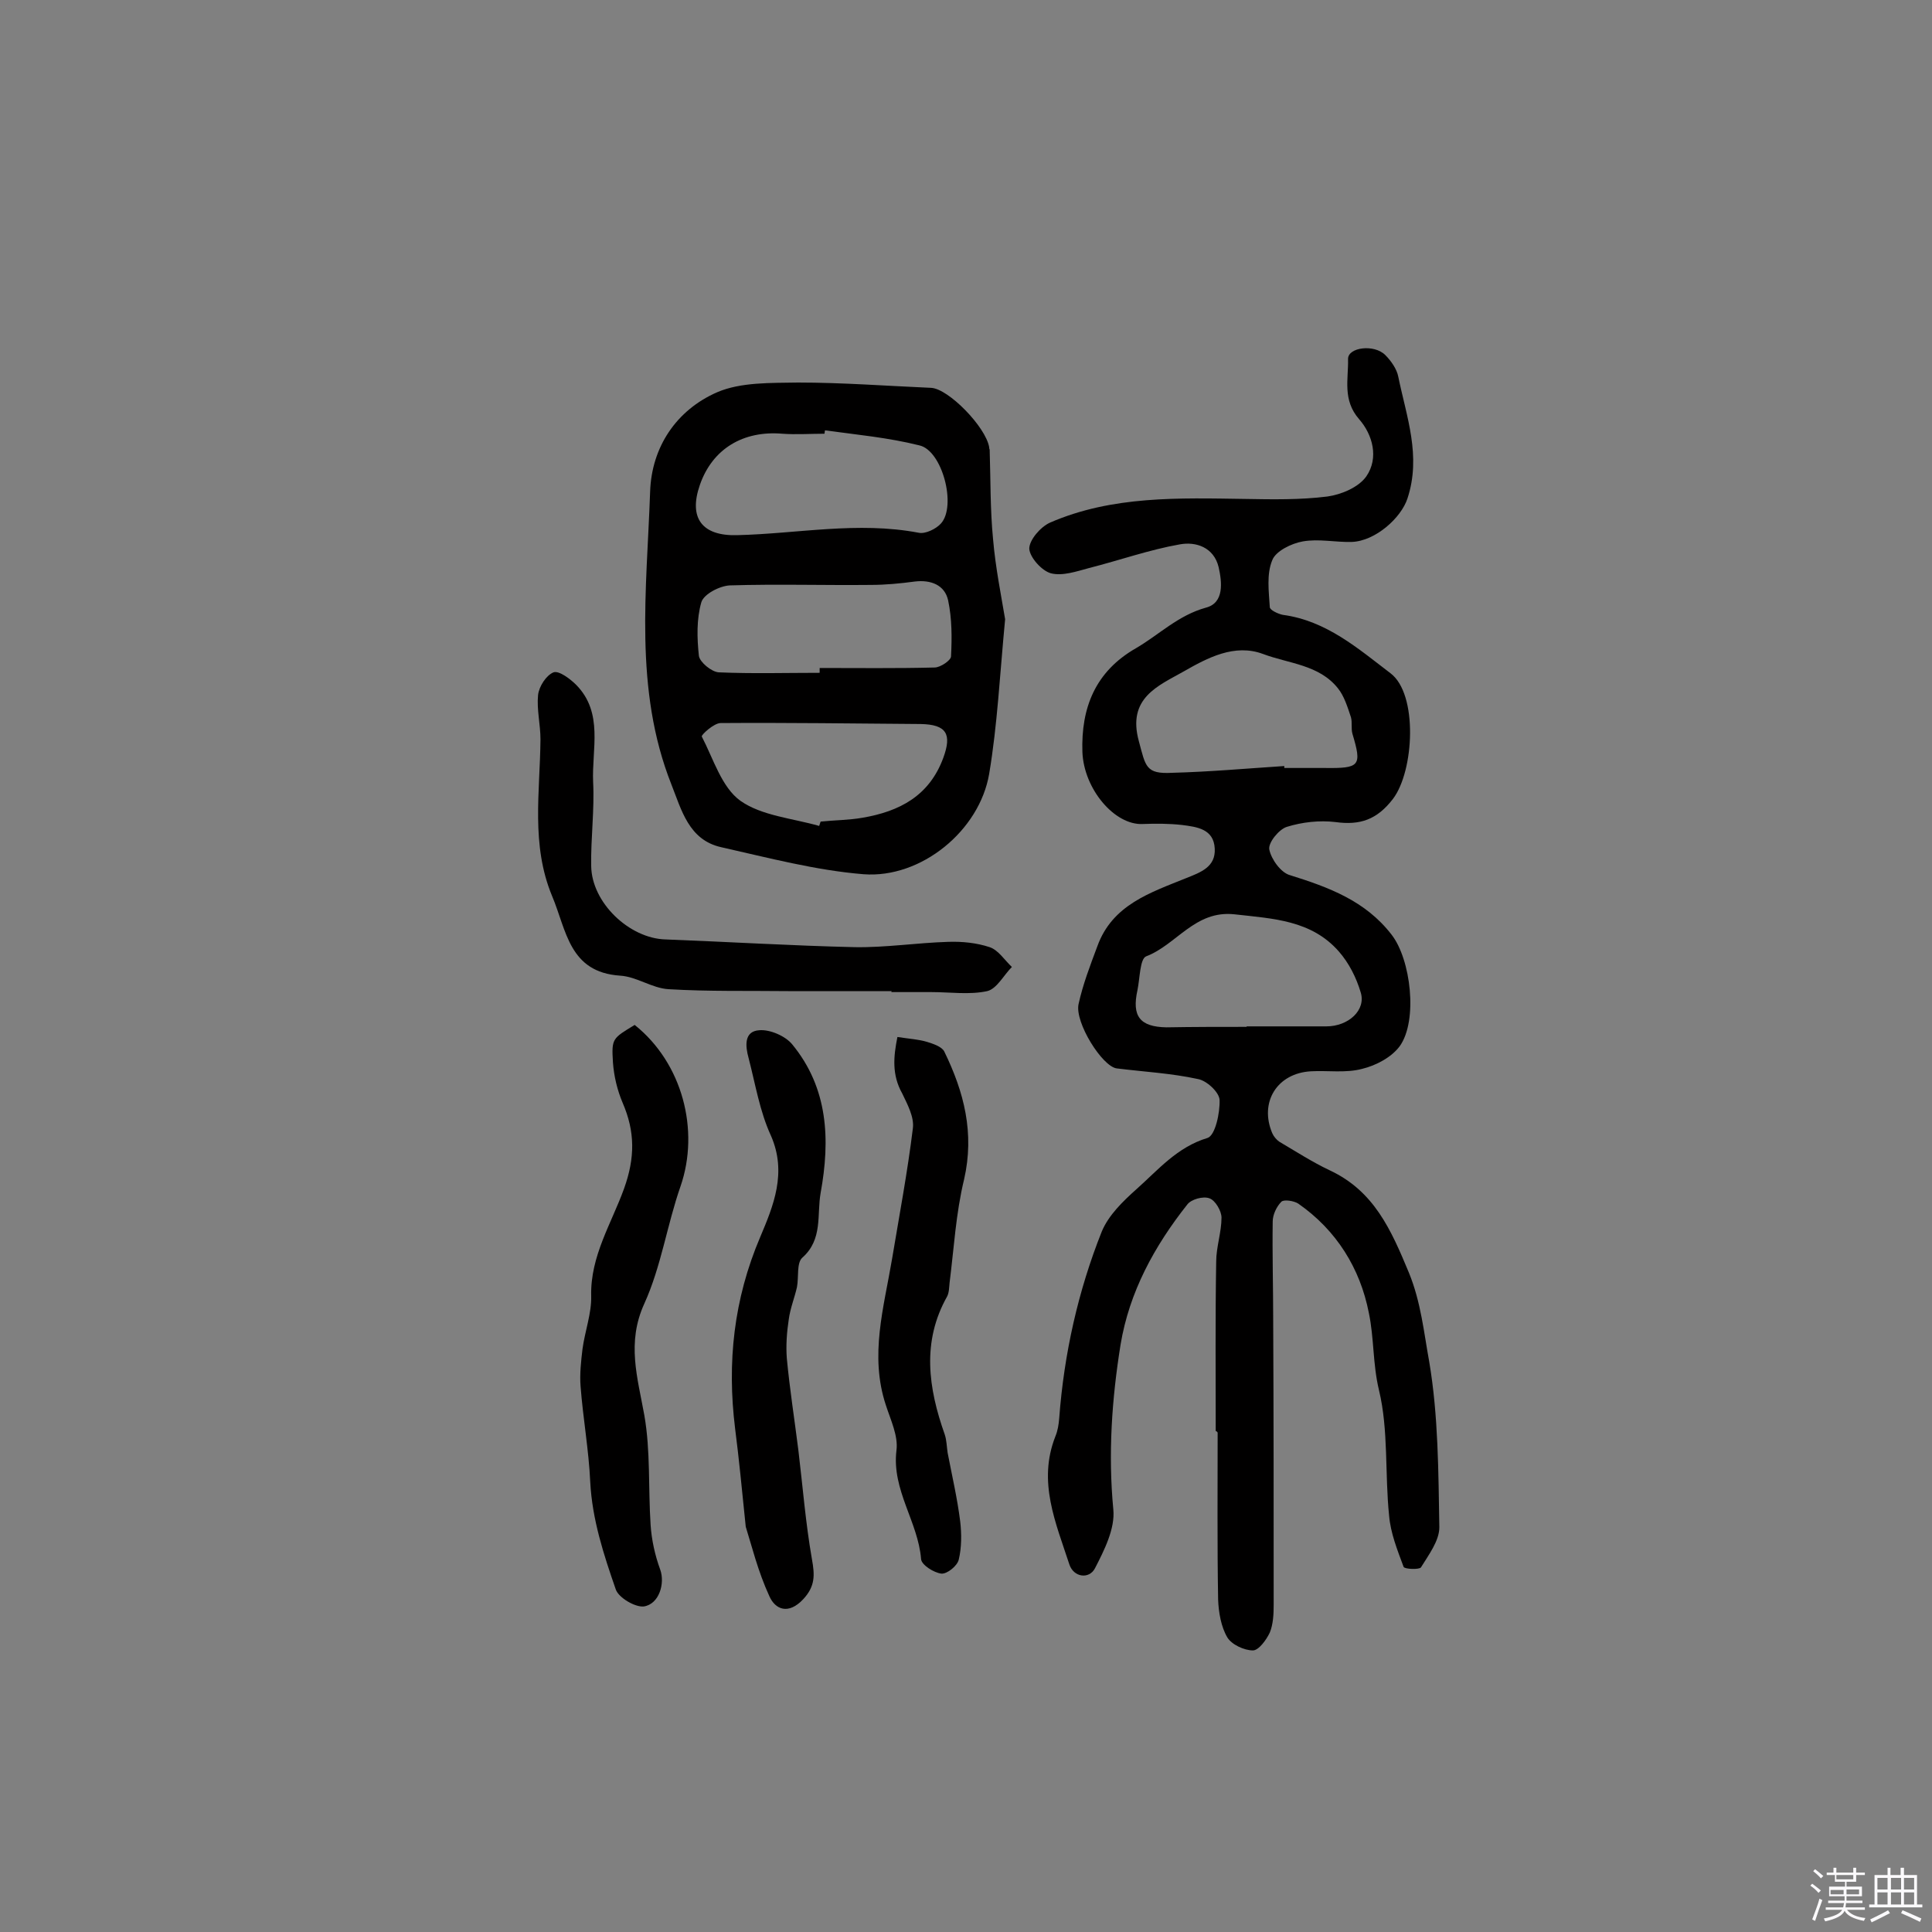 <svg enable-background="new 0 0 400 400" viewBox="0 0 400 400" xmlns="http://www.w3.org/2000/svg"><rect x="0" y="0" width="400" height="400" fill="#808080" stroke="none"/><path d="m374.8 390.4.4-.4c.7.5 1.3 1 1.8 1.4l-.5.5c-.5-.6-1.1-1.1-1.7-1.5zm1 7.3-.6-.3c.5-1.4 1.1-2.8 1.5-4.3.2.1.4.2.6.3-.5 1.3-1 2.8-1.5 4.3zm-.4-10.3.4-.4c.4.3 1 .8 1.7 1.4l-.5.5c-.4-.5-1-1-1.6-1.5zm2.5.3h1.7v-1h.6v1h3.5v-1h.6v1h1.8v.5h-1.8v1.4h-2v1h3.2v2h-3.2v.9h3.3v.5h-3.4c0 .3-.1.6-.1.9h4v.5h-3.7c.7.9 1.9 1.5 3.8 1.7-.1.2-.2.4-.3.6-2.1-.4-3.5-1.1-4-2.1-.4 1-1.8 1.7-4 2.2-.1-.2-.2-.4-.3-.6 2.1-.4 3.4-1 3.8-1.8h-3.4v-.5h3.6c.1-.3.1-.6.2-.9h-3.3v-.5h3.4c0-.3 0-.6 0-.9h-3.2v-2h3.3v-1h-2.1v-1.4h-1.7v-.5zm1.1 3.5v1h2.7c0-.3 0-.4 0-.4 0-.1 0-.2 0-.2 0-.1 0-.2 0-.3h-2.7zm1.2-3v.9h3.5v-.9zm4.7 3h-2.6v.6.4h2.6z" fill="#fbfafc"/><path d="m393.6 386.7h.6v1.5h2.7v6.1h1.1v.6h-11v-.6h1.1v-6.1h2.7v-1.5h.6v1.5h2.1v-1.5zm-2.7 8.8.4.6c-1.2.6-2.5 1.3-3.8 1.9-.1-.2-.2-.4-.3-.6 1.2-.6 2.5-1.2 3.7-1.9zm-2.2-6.7v2.4h2.1v-2.4zm0 3v2.5h2.1v-2.5zm2.8-3v2.4h2.1v-2.4zm0 3v2.5h2.1v-2.5zm6 6.1c-1.4-.7-2.7-1.3-3.9-1.8l.3-.6c1.5.6 2.7 1.2 3.9 1.7zm-1.2-9.1h-2.1v2.4h2.1zm-2.1 3v2.5h2.1v-2.5z" fill="#fbfafc"/><g fill="#010000"><path d="m251.7 296.3c0-11.7-.1-23.4.1-35.1 0-3 1.1-6.1 1.1-9.1 0-1.4-1.3-3.6-2.5-4-1.3-.5-3.8.2-4.6 1.3-6.8 8.6-12 18.1-13.8 29-1.8 11.2-2.6 22.6-1.5 34.1.4 4-1.9 8.5-3.8 12.2-1.2 2.3-4.4 1.9-5.3-.8-2.8-8.6-6.6-17.1-2.9-26.5.5-1.2.7-2.5.8-3.8 1-13.3 3.9-26.3 8.8-38.6 1.4-3.4 4.4-6.3 7.2-8.8 4.5-4 8.4-8.7 14.7-10.6 1.6-.5 2.6-5.2 2.5-7.9-.1-1.6-2.7-4-4.5-4.3-5.5-1.2-11.2-1.5-16.8-2.2-3-.4-8.7-9.5-7.9-13.3.9-4.1 2.4-8 3.9-12 3.1-8.6 11-11.1 18.4-14.1 3-1.2 6.1-2.3 5.9-6.1-.2-4.1-3.7-4.5-6.8-4.9-2.7-.3-5.4-.3-8.1-.2-5.8.3-12.2-7.2-12.5-14.9-.3-9.2 2.7-16.7 11.1-21.5 4.8-2.8 8.7-6.8 14.5-8.4 3.8-1 3.3-5.3 2.6-8.4-1-4.1-4.7-5.3-8-4.7-6.3 1.1-12.5 3.3-18.8 4.9-2.6.7-5.5 1.7-7.9 1.1-1.9-.5-4.4-3.3-4.5-5.1 0-1.8 2.3-4.5 4.3-5.4 12.9-5.6 26.7-5.1 40.4-4.9 5.7.1 11.4.2 17-.5 2.9-.4 6.5-1.9 8.1-4.2 2.6-3.8 1.3-8.6-1.5-11.8-3.5-4-2.2-8.3-2.3-12.5 0-2.4 5.4-3.1 7.7-.8 1.2 1.2 2.4 2.9 2.7 4.5 1.7 8.3 4.8 16.4 1.9 25.2-1.3 4-6.6 8.8-11.5 9-3.4.1-6.9-.7-10.2-.1-2.3.4-5.6 2-6.3 3.9-1.2 2.9-.7 6.5-.5 9.7 0 .6 1.7 1.4 2.7 1.6 9 1.2 15.6 7 22.3 12.1 5.7 4.3 4.9 20.2.5 26-3.3 4.3-6.8 5.5-11.9 4.8-3.3-.4-6.9 0-10.1 1-1.6.5-3.9 3.3-3.6 4.7.4 2 2.4 4.8 4.3 5.3 8 2.5 15.6 5.3 21 12.3 4 5.1 5.5 17.8 1.7 23.1-1.7 2.3-4.9 4-7.8 4.7-3.4.9-7.1.3-10.6.5-7 .4-10.7 6.4-8 12.8.3.7.9 1.4 1.5 1.8 3.4 2 6.8 4.2 10.4 5.9 9.2 4.3 12.7 12.3 16.4 21.2 2.5 6.1 3.1 12.4 4.2 18.4 1.9 11.2 1.9 22.9 2.1 34.3 0 2.8-2.2 5.7-3.8 8.3-.3.5-3.4.4-3.6-.1-1.3-3.5-2.7-7-3-10.6-.9-8.7-.1-17.7-2.1-26-1.3-5.4-1-10.8-2.1-16-1.8-9.2-6.7-17.1-14.6-22.6-.9-.6-3-.9-3.5-.4-1 1-1.8 2.7-1.8 4.1-.1 6.8.1 13.6.1 20.4.1 19.7.1 39.3.1 59 0 1.9-.1 4-.8 5.7-.7 1.5-2.3 3.7-3.5 3.7-1.8 0-4.4-1.2-5.3-2.7-1.3-2.2-1.8-5.2-1.9-7.8-.2-11.5-.1-23.1-.1-34.6-.2-.3-.3-.3-.4-.3zm14.2-137.7v.4h8.3c7.4.1 7.8-.4 5.8-7.1-.3-1.1 0-2.3-.3-3.4-.7-2.1-1.4-4.4-2.7-6-3.9-4.9-10.2-5.1-15.5-7.1-5.9-2.2-11.5.8-16.4 3.6-5.3 3-11.8 5.5-9.3 14.5 1.4 5.2 1.4 6.8 6.9 6.5 7.7-.2 15.5-.9 23.2-1.4zm-7.8 54v-.1h16.5c4.6 0 8.3-3.4 7.1-7.1-.9-3-2.4-6-4.5-8.4-5.7-6.5-13.6-6.8-21.6-7.7-8.2-.9-12 6.3-18.3 8.7-1.3.5-1.3 4.6-1.8 7-1.2 5.4.5 7.6 6 7.7 5.6-.1 11.1-.1 16.6-.1z"/><path d="m208.1 128.2c-1.1 11.5-1.6 21.9-3.3 32-2 11.8-14.1 21.7-26 20.8-9.9-.8-19.7-3.4-29.5-5.6-6.7-1.5-8.2-7.7-10.3-13-7.8-19.7-5.1-40.3-4.4-60.6.3-9.2 5.4-16.9 13.9-20.6 4.9-2.1 11.1-1.9 16.7-2 9.2 0 18.4.7 27.6 1.1 3.6.2 11.3 8.1 12 12.3 0 .2 0 .3.1.5.2 6.2.1 12.4.7 18.5.5 5.9 1.7 11.8 2.5 16.6zm-37.3-39.1c0 .2-.1.5-.1.7-2.9 0-5.9.2-8.7 0-8.1-.7-14.5 3.1-17.1 10.6-2.4 6.9.5 10.6 7.7 10.4 12.5-.3 25-2.9 37.6-.5 1.4.3 3.6-.8 4.6-1.9 3.3-3.6.3-15.2-4.5-16.2-6.4-1.6-12.9-2.2-19.5-3.1zm-1.1 50.2c0-.3 0-.6 0-1 7.9 0 15.9.1 23.8-.1 1.2 0 3.4-1.5 3.4-2.3.2-3.9.2-7.8-.6-11.6-.7-3.2-3.6-4.3-6.9-3.9-3 .4-6.1.7-9.1.7-9.7.1-19.5-.2-29.2.1-2.1.1-5.4 1.8-5.9 3.5-1 3.5-.9 7.4-.5 11.1.2 1.3 2.6 3.3 4.1 3.4 6.9.3 13.9.1 20.9.1zm-.1 31.7c.1-.3.2-.6.3-.9 2.9-.3 5.9-.3 8.7-.8 7.6-1.3 13.8-4.5 16.7-12.4 1.8-4.9.7-6.9-4.7-7-13.8-.1-27.6-.3-41.4-.2-1.4 0-4.1 2.5-3.9 2.8 2.4 4.6 4.1 10.5 8 13.3 4.4 3.1 10.7 3.6 16.3 5.2z"/><path d="m184.6 205.2c-7.1 0-14.3 0-21.4 0-8.3-.1-16.5.1-24.8-.4-3.4-.2-6.6-2.6-10-2.8-10.6-.7-11.1-9.4-14.1-16.5-4.4-10.6-2.5-21.5-2.4-32.4 0-3.1-.8-6.2-.5-9.2.2-1.8 1.7-4.1 3.2-4.7 1.1-.4 3.4 1.3 4.7 2.6 5.7 5.8 3.2 13.3 3.5 20.1.3 5.8-.5 11.6-.4 17.4.1 7.6 7.9 15 15.4 15.2 13.1.5 26.1 1.3 39.2 1.6 6.4.1 12.8-.9 19.3-1.1 2.9-.1 5.9.2 8.6 1.1 1.8.6 3.1 2.7 4.6 4.1-1.7 1.7-3.1 4.5-5.1 5-3.7.8-7.7.2-11.6.2-2.8 0-5.5 0-8.3 0 .1-.1.1-.1.1-.2z"/><path d="m131.4 212.2c9.9 7.9 13.5 21.8 9.5 33.4-2.8 8-4 16.6-7.5 24.3-3.7 8.1-1.4 15.3 0 23.1 1.3 7.4.8 15.1 1.3 22.7.2 3.1.9 6.3 2 9.3 1 2.8-.2 7.1-3.4 7.6-1.8.2-5.2-1.8-5.8-3.5-2.5-7.2-4.9-14.5-5.3-22.3-.3-6.6-1.5-13.2-2-19.8-.2-2.5.1-5.2.4-7.7.5-3.7 1.9-7.4 1.8-11-.2-8.2 4.2-15 6.8-22.2 2.3-6.4 2.3-11.8-.3-17.8-1.1-2.6-1.8-5.5-2-8.4-.3-4.9-.1-4.9 4.5-7.7z"/><path d="m154.4 316.1c-.8-7.8-1.4-14.1-2.2-20.3-1.7-13.7-.3-26.8 5.2-39.7 2.7-6.4 5.6-13.3 2.2-21-2.3-5-3.2-10.6-4.6-16-.7-2.5-1-5.6 2.2-5.8 2.2-.2 5.4 1.2 6.8 2.9 7.5 9.1 7.9 19.8 5.9 30.8-.8 4.5.5 9.6-3.8 13.4-1.2 1.1-.7 4-1.1 6.1-.5 2.2-1.4 4.4-1.7 6.7-.4 2.6-.6 5.4-.4 8 .6 6.4 1.6 12.7 2.4 19.1.9 7.5 1.5 15.1 2.8 22.5.6 3.3.7 5.6-1.8 8.3-3.1 3.3-5.8 2.1-7-.6-2.4-5.2-3.7-10.6-4.9-14.4z"/><path d="m185.8 214.7c2.7.4 4.4.5 6.1 1 1.3.4 3.1 1 3.6 2 4.1 8.4 6.3 16.9 4.1 26.5-1.7 7-2.1 14.3-3 21.4-.1 1-.1 2-.5 2.8-5.3 9.4-3.9 19-.5 28.6.4 1.2.4 2.5.6 3.8.9 4.7 2 9.4 2.6 14.2.3 2.6.3 5.4-.3 7.9-.3 1.3-2.4 3-3.6 2.9-1.6-.2-4.1-1.8-4.2-3-.6-7.7-6.1-14.3-5.1-22.5.4-3-1.2-6.3-2.2-9.4-3.4-10.3-.4-20.2 1.3-30.3 1.5-9 3.2-18 4.3-27 .3-2.3-1.1-4.9-2.2-7.2-2.2-3.9-1.8-7.7-1-11.7z"/></g></svg>